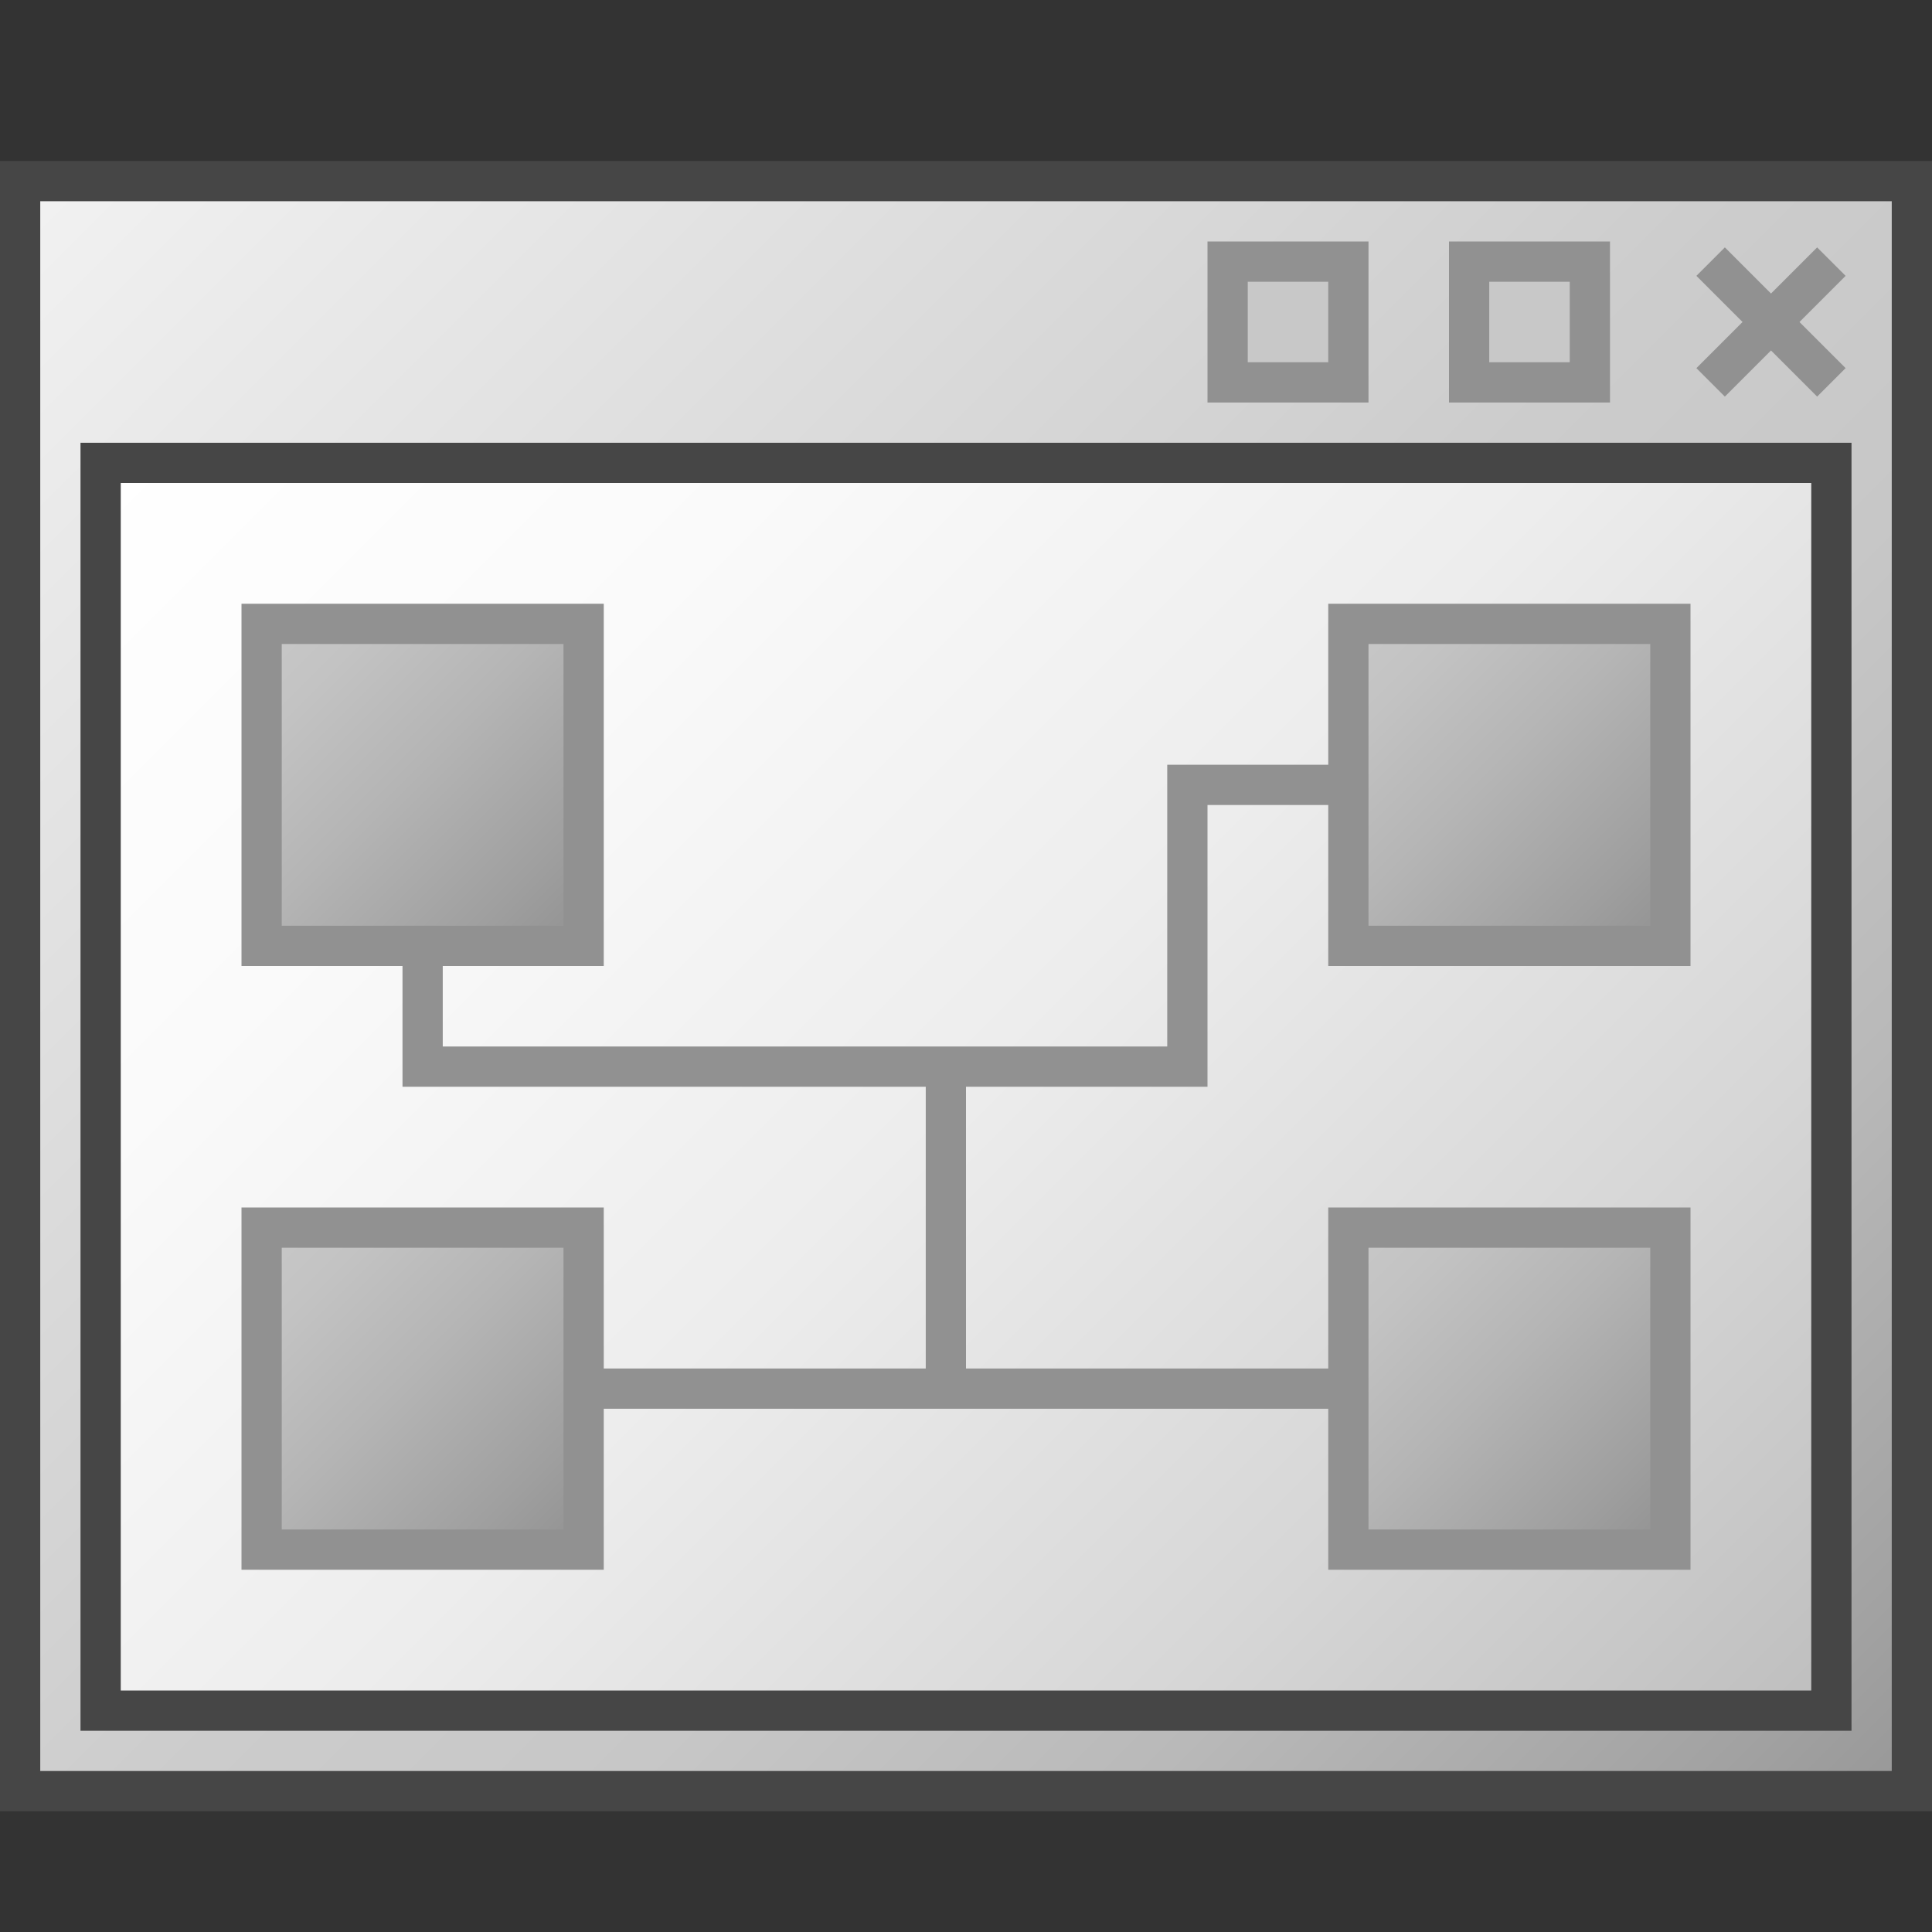 <svg id="Layer_1" data-name="Layer 1" xmlns="http://www.w3.org/2000/svg" xmlns:xlink="http://www.w3.org/1999/xlink" viewBox="0 0 48 48">
    <rect x="0" y="0" width="48" height="48" fill="#333333" stroke="none"/>
    <linearGradient id="front_-45" data-name="front -45" x1="45.75" y1="972.25" x2="2.25" y2="928.75" gradientTransform="translate(0 -926)" gradientUnits="userSpaceOnUse">
      <stop offset="0" stop-color="#f2f2f2"/>
      <stop offset="0.5" stop-color="#cccccc"/>
      <stop offset="0.63" stop-color="#c7c7c7"/>
      <stop offset="0.779" stop-color="#b9b9b9"/>
      <stop offset="0.938" stop-color="#a2a2a2"/>
      <stop offset="0.99" stop-color="#999999"/>
    </linearGradient>
    <linearGradient id="linear-gradient" x1="42.5" y1="966.5" x2="5.5" y2="929.5" gradientTransform="translate(0 -921)" gradientUnits="userSpaceOnUse">
      <stop offset="0" stop-color="#ffffff"/>
      <stop offset="0.232" stop-color="#fafafa"/>
      <stop offset="0.496" stop-color="#ededed"/>
      <stop offset="0.775" stop-color="#d6d6d6"/>
      <stop offset="1" stop-color="#bebebe"/>
    </linearGradient>
    <linearGradient id="Dark_Blue_Grad" data-name="Dark Blue Grad" x1="6.5" y1="15.5" x2="14.5" y2="23.5" gradientUnits="userSpaceOnUse">
      <stop offset="0" stop-color="#c8c8c8"/>
      <stop offset="0.175" stop-color="#c3c3c3"/>
      <stop offset="0.457" stop-color="#b5b5b5"/>
      <stop offset="0.809" stop-color="#9f9f9f"/>
      <stop offset="1" stop-color="#919191"/>
    </linearGradient>
    <linearGradient id="Dark_Blue_Grad-2" x1="6.5" y1="30.5" x2="14.5" y2="38.5" xlink:href="#Dark_Blue_Grad"/>
    <linearGradient id="Dark_Blue_Grad-3" x1="33.5" y1="15.5" x2="41.5" y2="23.5" xlink:href="#Dark_Blue_Grad"/>
    <linearGradient id="Dark_Blue_Grad-4" x1="33.5" y1="30.5" x2="41.5" y2="38.5" xlink:href="#Dark_Blue_Grad"/>
  <rect x="0.5" y="4.5" width="47" height="40" transform="translate(48 49) rotate(180)" stroke="#464646" stroke-miterlimit="10" fill="url(#front_-45)"/>
  <rect x="2.5" y="11.5" width="43" height="31" transform="translate(48 54) rotate(180)" stroke="#464646" stroke-miterlimit="10" fill="url(#linear-gradient)"/>
  <rect x="36.5" y="6.5" width="3" height="3" fill="#c8c8c8" stroke="#919191" stroke-miterlimit="10"/>
  <rect x="30.5" y="6.5" width="3" height="3" fill="#c8c8c8" stroke="#919191" stroke-miterlimit="10"/>
  <line x1="42.5" y1="6.5" x2="45.5" y2="9.5" fill="#c8c8c8" stroke="#919191" stroke-miterlimit="10"/>
  <line x1="45.5" y1="6.5" x2="42.5" y2="9.5" fill="#c8c8c8" stroke="#919191" stroke-miterlimit="10"/>
  <rect x="6.5" y="15.5" width="8" height="8" stroke="#919191" stroke-miterlimit="10" fill="url(#Dark_Blue_Grad)"/>
  <rect x="6.5" y="30.5" width="8" height="8" stroke="#919191" stroke-miterlimit="10" fill="url(#Dark_Blue_Grad-2)"/>
  <rect x="33.5" y="15.5" width="8" height="8" stroke="#919191" stroke-miterlimit="10" fill="url(#Dark_Blue_Grad-3)"/>
  <rect x="33.5" y="30.5" width="8" height="8" stroke="#919191" stroke-miterlimit="10" fill="url(#Dark_Blue_Grad-4)"/>
  <polyline points="10.5 23.5 10.5 26.5 29.5 26.5 29.5 19.5 33.5 19.5" fill="none" stroke="#919191" stroke-miterlimit="10"/>
  <line x1="14.5" y1="34.5" x2="33.5" y2="34.5" fill="none" stroke="#919191" stroke-miterlimit="10"/>
  <line x1="23.5" y1="26.5" x2="23.5" y2="34.5" fill="none" stroke="#919191" stroke-miterlimit="10"/>
</svg>
